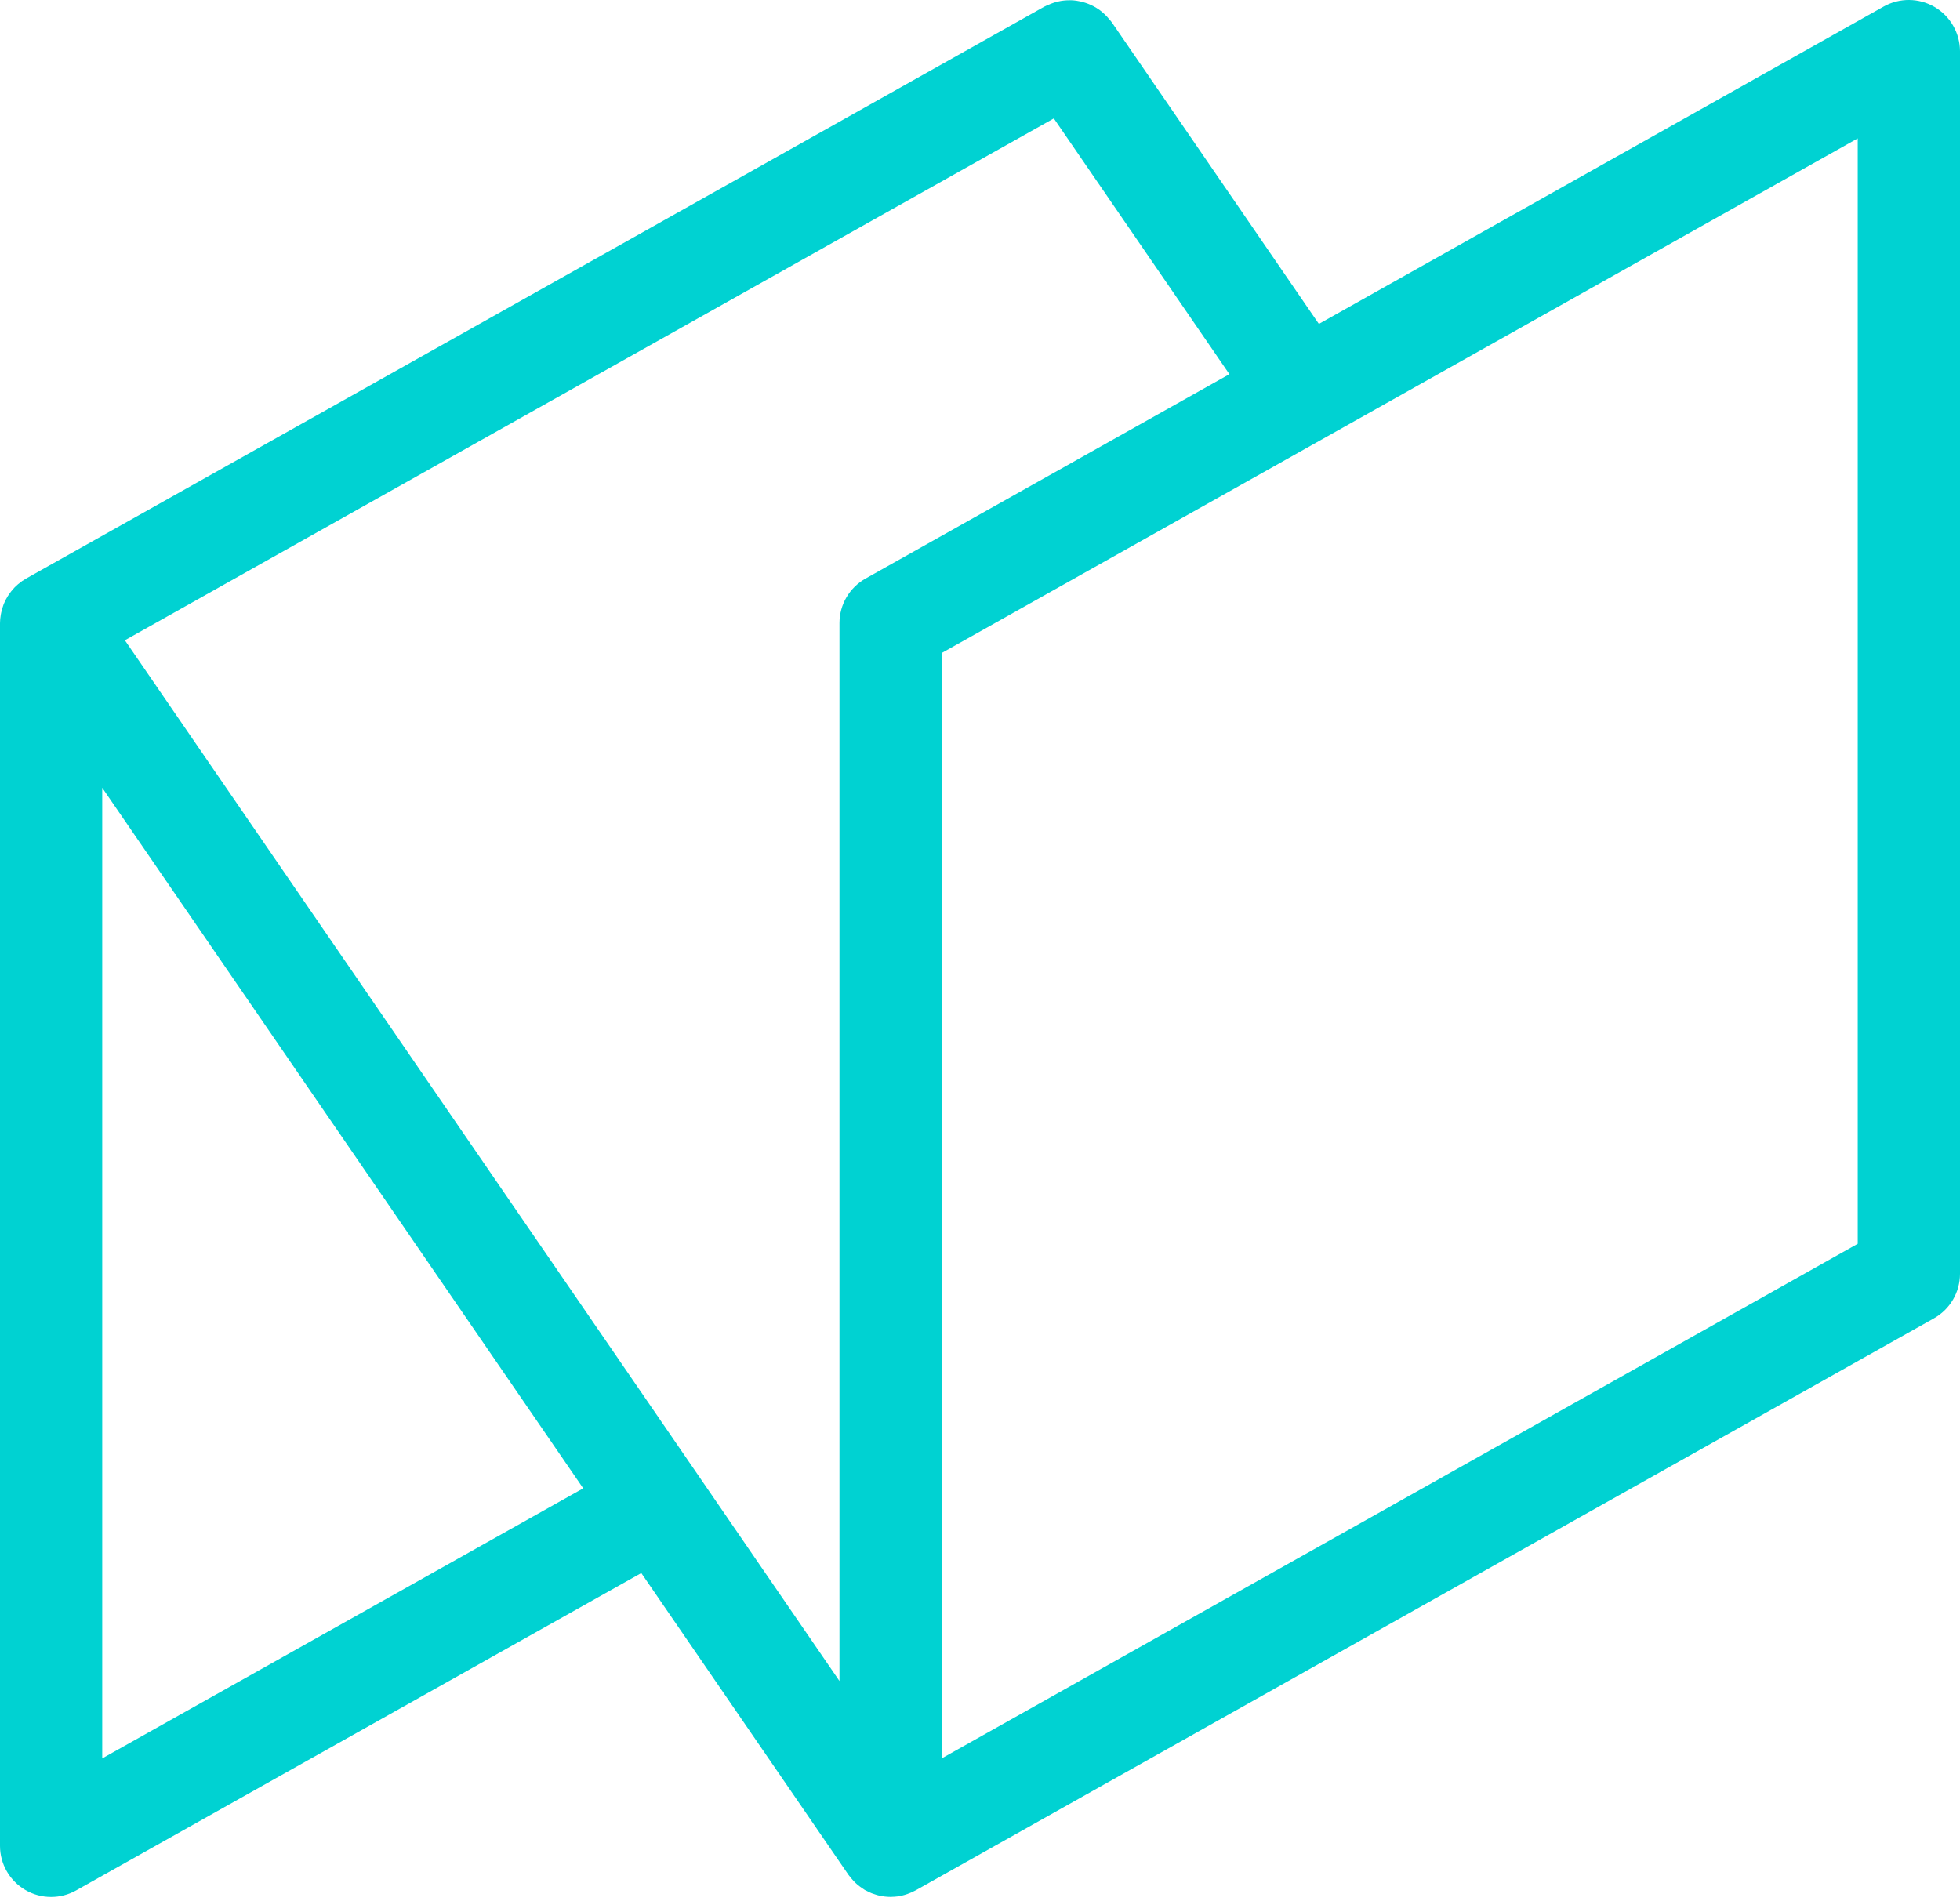 <svg width="300" height="291" viewBox="0 0 300 291" fill="none" xmlns="http://www.w3.org/2000/svg">
<path d="M296.112 1.071C293.709 -0.332 290.749 -0.357 288.329 0.998L201.868 49.584L170.163 3.402C170.018 3.184 169.833 3.015 169.671 2.821C169.615 2.749 169.559 2.684 169.502 2.62C169.22 2.313 168.929 2.031 168.607 1.773C168.518 1.7 168.429 1.628 168.341 1.563C168.042 1.345 167.728 1.152 167.405 0.974C167.268 0.902 167.131 0.829 166.986 0.765C166.695 0.635 166.405 0.523 166.107 0.426C165.905 0.361 165.695 0.297 165.494 0.248C165.244 0.192 165.002 0.152 164.752 0.111C164.477 0.071 164.203 0.047 163.929 0.039C163.735 0.031 163.542 0.039 163.348 0.047C163.018 0.063 162.695 0.095 162.364 0.152C162.211 0.176 162.066 0.216 161.913 0.248C161.55 0.329 161.195 0.442 160.848 0.579C160.727 0.627 160.614 0.676 160.501 0.732C160.283 0.829 160.066 0.894 159.856 1.015L3.992 88.564C3.847 88.645 3.718 88.75 3.573 88.838C3.517 88.879 3.452 88.895 3.396 88.935C3.355 88.96 3.331 88.992 3.299 89.016C2.92 89.282 2.573 89.581 2.25 89.903C2.186 89.976 2.121 90.048 2.057 90.121C1.807 90.395 1.573 90.686 1.363 91C1.299 91.097 1.226 91.186 1.169 91.29C0.944 91.661 0.742 92.049 0.573 92.46C0.54 92.54 0.516 92.621 0.492 92.702C0.363 93.049 0.258 93.412 0.185 93.775C0.161 93.887 0.137 93.992 0.121 94.105C0.048 94.525 0 94.96 0 95.396V95.46V95.468V282.553C0 285.327 1.468 287.9 3.871 289.304C5.089 290.021 6.452 290.376 7.823 290.376C9.146 290.376 10.461 290.046 11.655 289.376L98.156 240.798L129.861 286.981C129.901 287.037 129.941 287.086 129.982 287.134C130.07 287.255 130.167 287.376 130.264 287.489C130.385 287.634 130.506 287.779 130.635 287.916C130.724 288.013 130.821 288.11 130.917 288.199C131.062 288.344 131.216 288.473 131.377 288.602C131.474 288.683 131.571 288.755 131.667 288.828C131.845 288.957 132.014 289.078 132.2 289.191C132.256 289.223 132.305 289.271 132.361 289.304C132.409 289.328 132.458 289.352 132.506 289.376C132.7 289.481 132.893 289.578 133.095 289.667C133.208 289.715 133.313 289.771 133.426 289.812C133.627 289.892 133.821 289.957 134.022 290.013C134.135 290.046 134.256 290.086 134.369 290.118C134.587 290.175 134.805 290.215 135.031 290.247C135.135 290.263 135.232 290.288 135.337 290.304C135.668 290.344 135.99 290.368 136.321 290.368C136.369 290.368 136.418 290.36 136.466 290.36C136.773 290.352 137.071 290.336 137.378 290.296C137.523 290.28 137.66 290.239 137.805 290.215C138.015 290.175 138.225 290.134 138.434 290.07C138.587 290.029 138.733 289.973 138.886 289.925C139.088 289.852 139.281 289.779 139.483 289.691C139.628 289.626 139.765 289.562 139.902 289.489C139.983 289.449 140.071 289.417 140.152 289.368L296.008 201.81C298.476 200.423 300 197.818 300 194.995V7.822C299.984 5.047 298.508 2.474 296.112 1.071ZM15.647 269.172V120.592L89.268 227.829L15.647 269.172ZM132.482 88.564C130.014 89.951 128.49 92.557 128.49 95.379V257.324L19.115 98.009L161.3 18.129L188.173 57.279L132.482 88.564ZM284.345 190.398L144.136 269.172V99.961L284.345 21.186V190.398Z" fill="#00D2D2"/>
</svg>